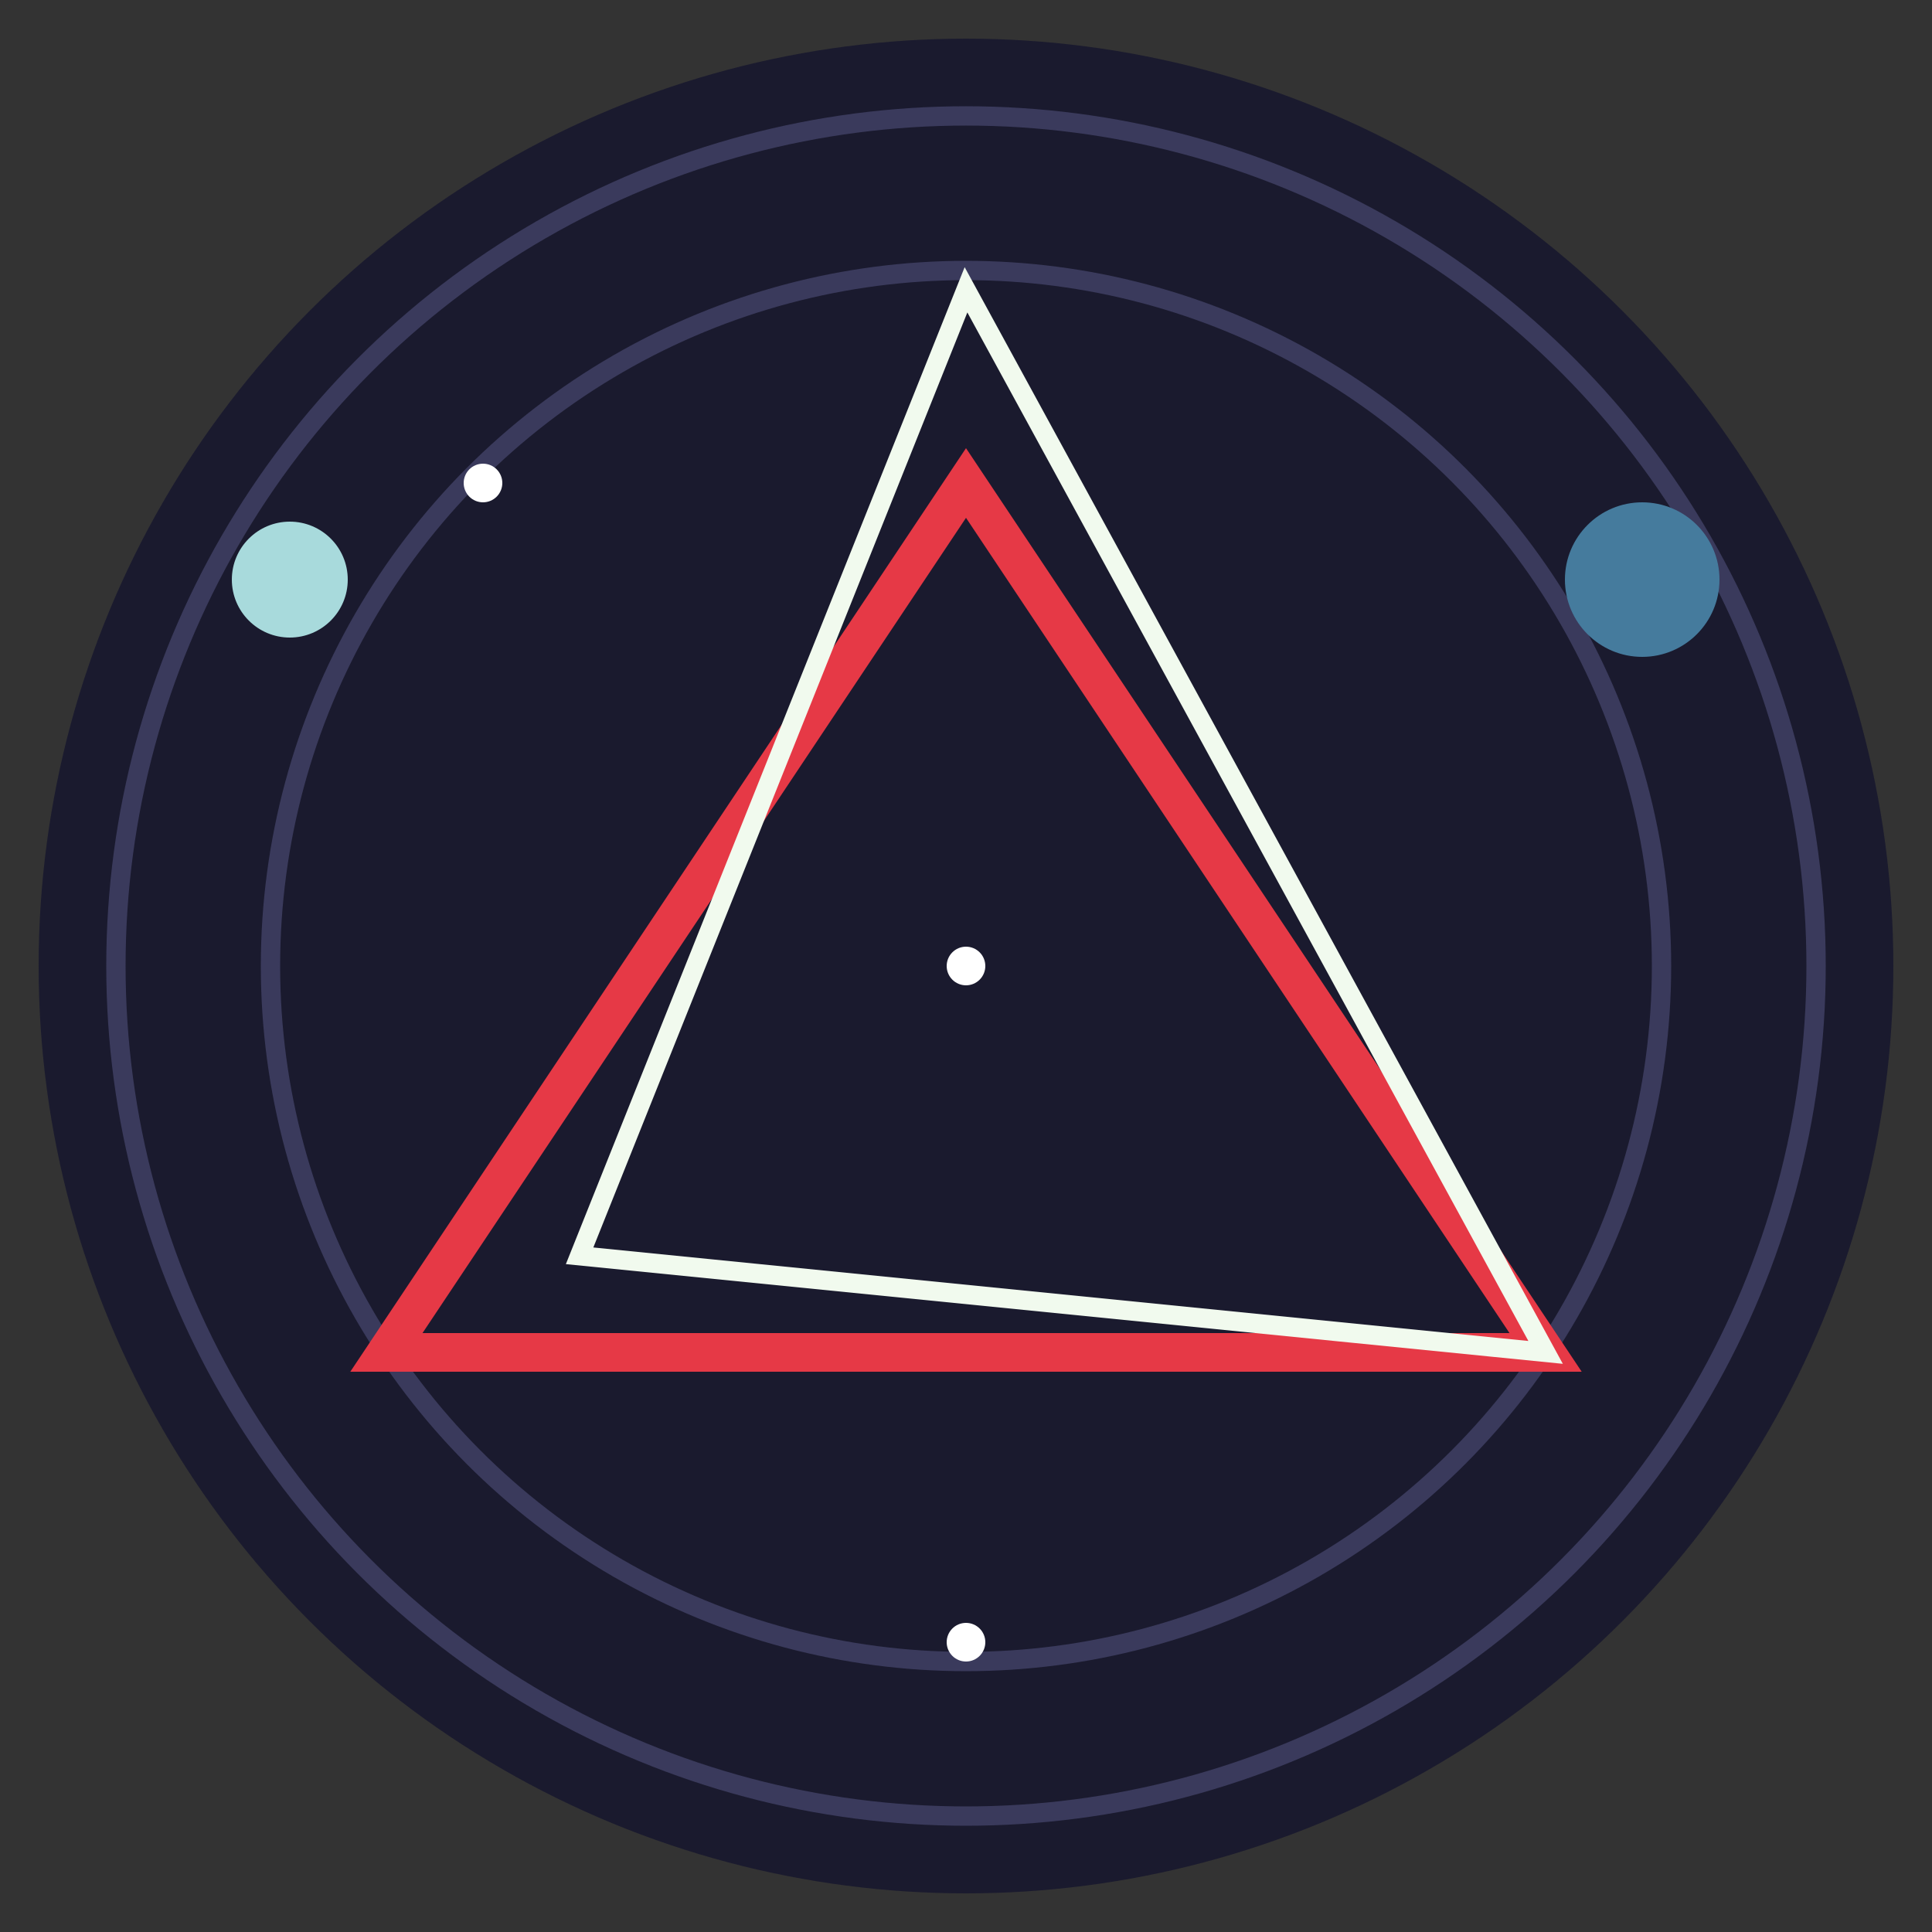 <svg xmlns="http://www.w3.org/2000/svg" viewBox="0 0 100 100">
  <rect x="0" y="0" width="100" height="100" fill="#333333" stroke="none"/>
  <!-- Circular background -->
  <circle cx="50" cy="50" r="48" fill="#1a1a2e"/>
  
  <!-- Orbital rings -->
  <circle cx="50" cy="50" r="44" fill="none" stroke="#3a3a5c" stroke-width="1"/>
  <circle cx="50" cy="50" r="36" fill="none" stroke="#3a3a5c" stroke-width="1"/>
  
  <!-- Triangular stat graph -->
  <polygon points="50,25 20,70 80,70" fill="none" stroke="#e63946" stroke-width="2"/>
  <polygon points="50,15 30,65 80,70" fill="none" stroke="#f1faee" stroke-width="1"/>
  
  
  <!-- Planets -->
  <circle cx="85" cy="30" r="4" fill="#457b9d"/>
  <circle cx="15" cy="30" r="3" fill="#a8dadc"/>
  
  <!-- Stars -->
  <circle cx="25" cy="25" r="1" fill="white"/>
  <circle cx="50" cy="50" r="1" fill="white"/>
  <circle cx="50" cy="85" r="1" fill="white"/>
</svg>